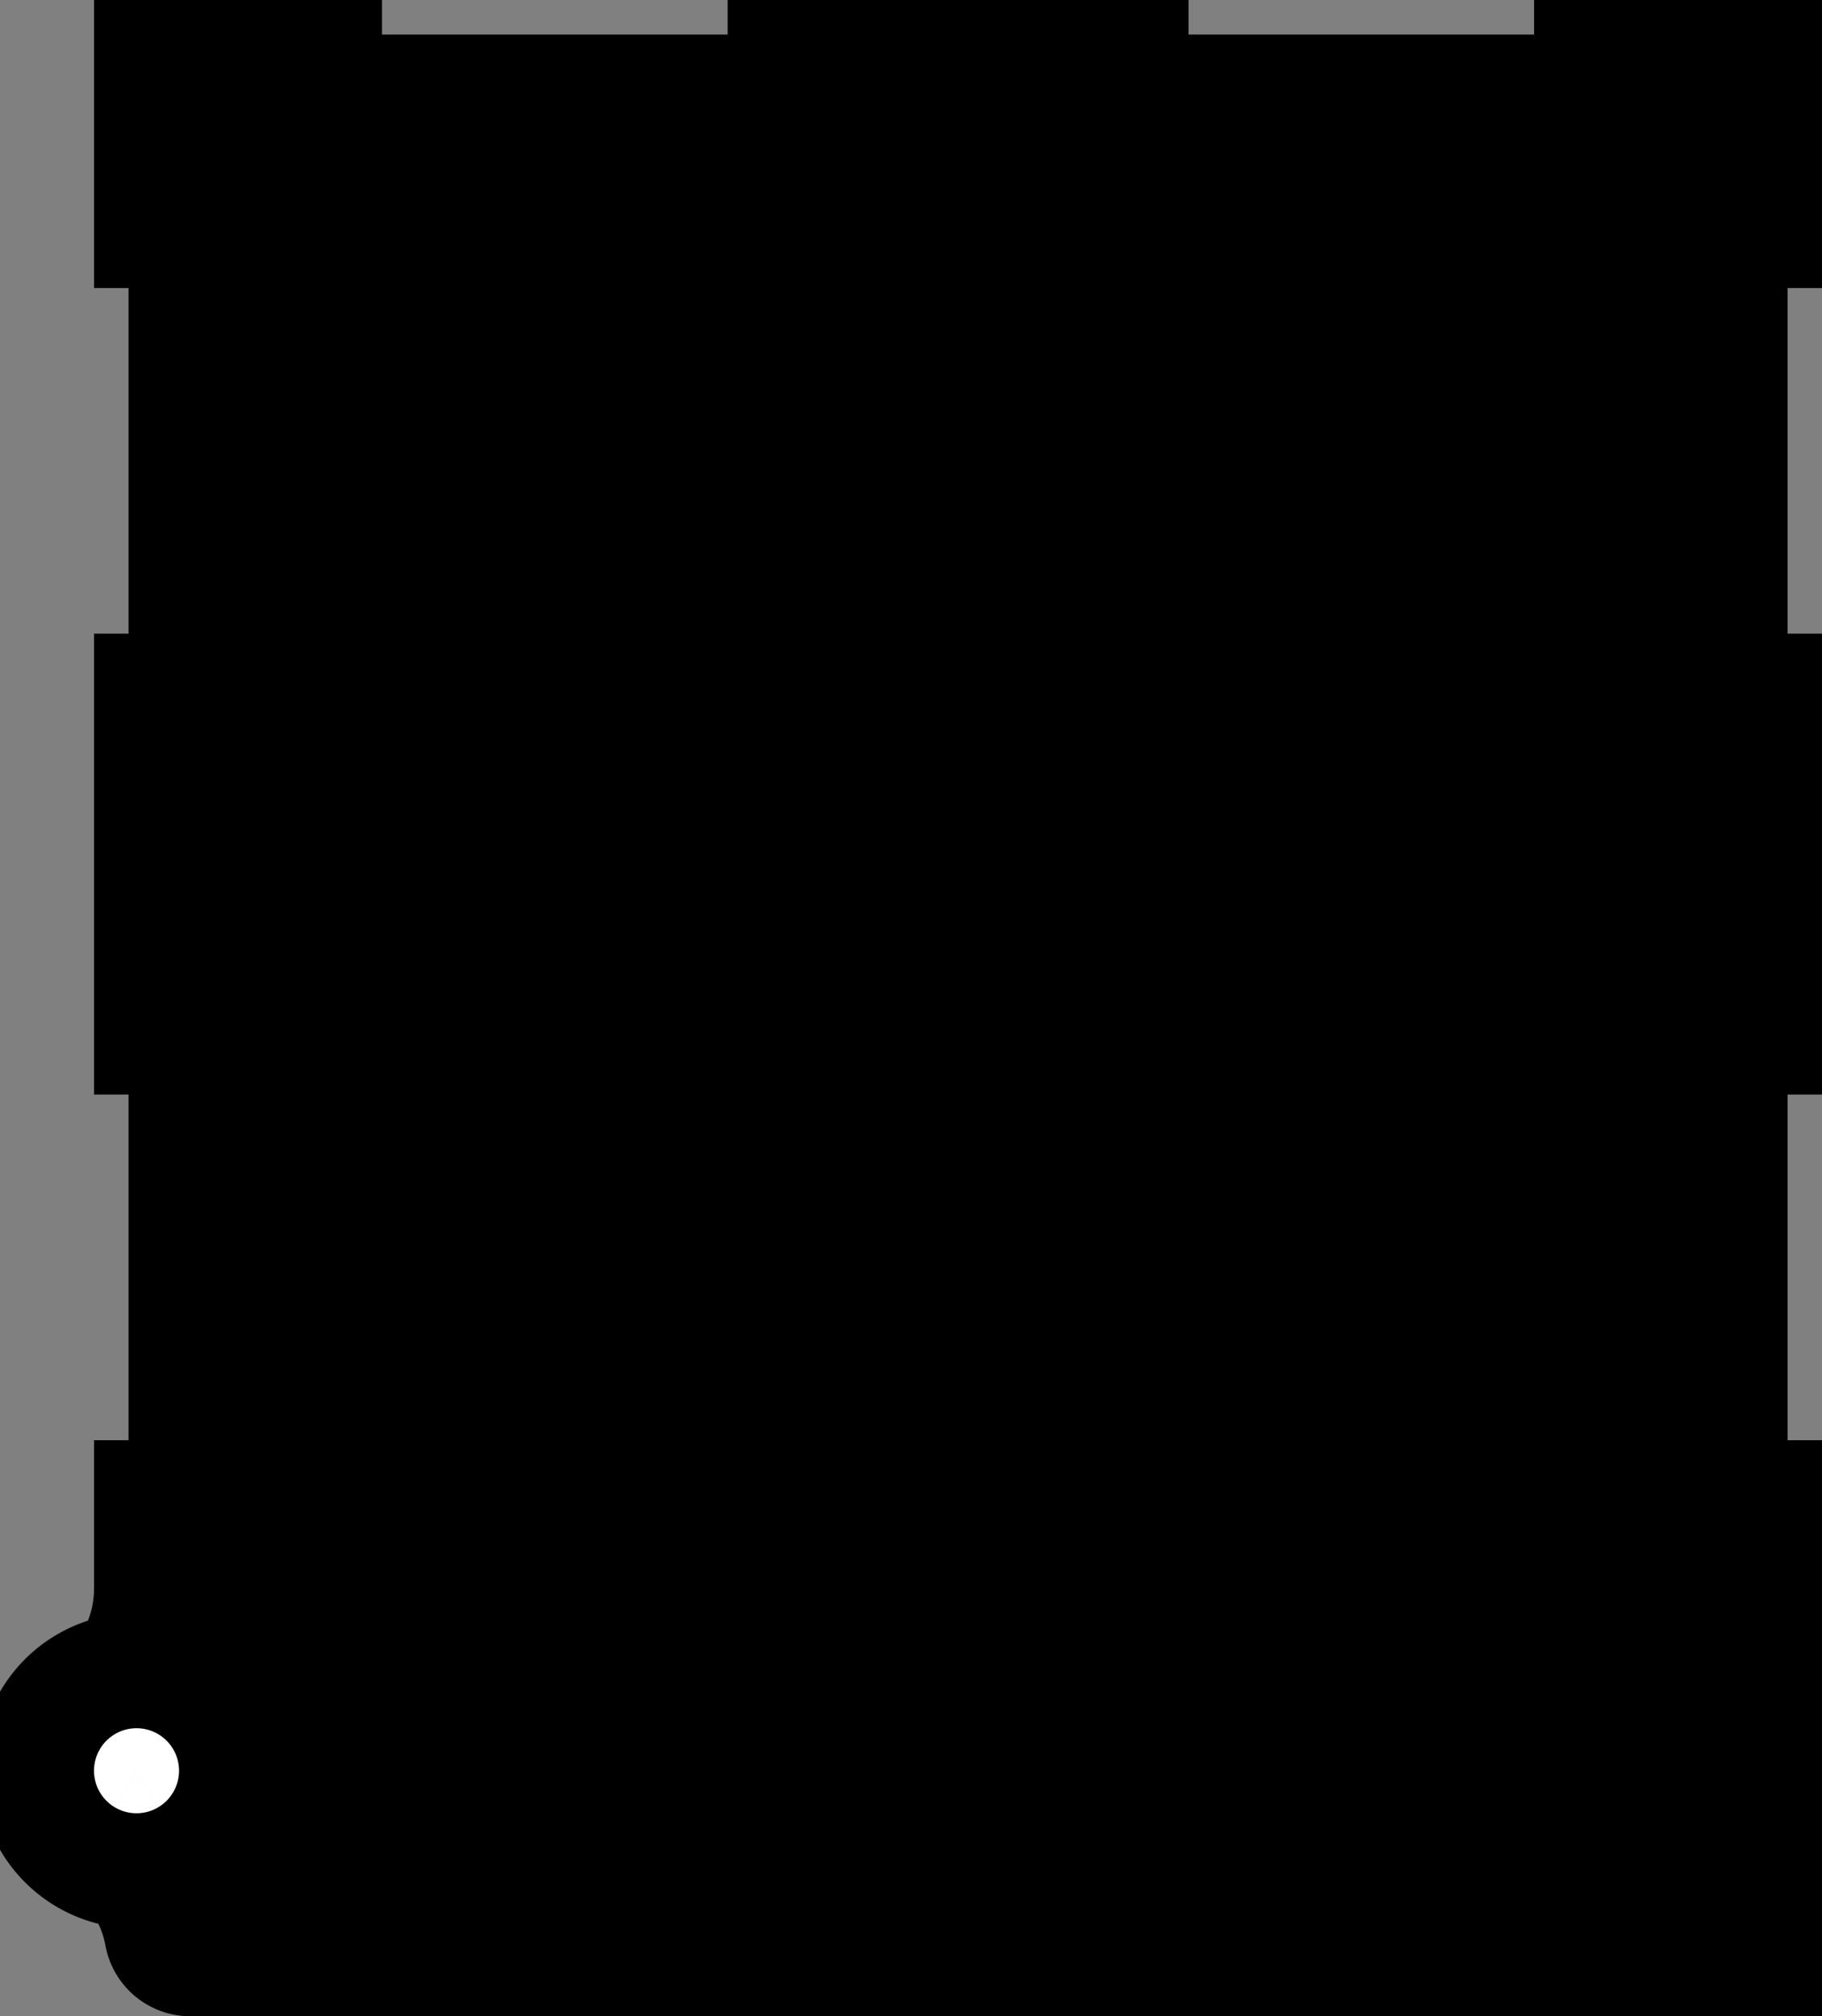 <?xml version="1.0" encoding="utf-8"?>
<!-- Generator: Fusion 360, Shaper Origin Export Add-In, Version 1.4.1  -->
<svg enable-background="new 0 0 15.815 17.5" height="17.5cm" shaper:fusionaddin="version:1.4.1" version="1.1" viewBox="0 0 15.815 17.5" width="15.815cm" x="0cm" xml:space="preserve" xmlns="http://www.w3.org/2000/svg" xmlns:shaper="http://www.shapertools.com/namespaces/shaper" xmlns:xlink="http://www.w3.org/1999/xlink" y="0cm"><rect x="0" y="0" width="15.815" height="17.5" fill="#808080" stroke="none"/><path d="M-0.537,12 L-0.837,12 -0.837,8 -0.537,8 -0.537,5 -0.837,5 -0.837,3.709 A0.75,0.75 0 0,0 -1.154,3.097 A1.185,1.185 125.344 0,1 -1.085,1.119 A0.75,0.75 58.633 0,0 -0.738,0.615 A0.75,0.75 190.406 0,1 -0,-0 L14.163,0 14.163,5 13.863,5 13.863,8 14.163,8 14.163,12 13.863,12 13.863,15 14.163,15 14.163,17.5 11.663,17.5 11.663,17.2 8.663,17.2 8.663,17.5 4.663,17.5 4.663,17.2 1.663,17.2 1.663,17.5 -0.837,17.5 -0.837,15 -0.537,15 -0.537,12z" fill="rgb(0,0,0)" shaper:cutDepth="0.003" shaper:pathType="exterior" transform="matrix(1,0,0,-1,1.653,17.5)" vector-effect="non-scaling-stroke" /><path d="M-0.837,2.131 a0.369,0.369 0 1,1 0.738,0 a0.369,0.369 0 1,1 -0.738,0z" fill="rgb(255,255,255)" shaper:cutDepth="0.003" shaper:pathType="interior" stroke="rgb(0,0,0)" stroke-width="2" transform="matrix(1,0,0,-1,1.653,17.5)" vector-effect="non-scaling-stroke" /></svg>